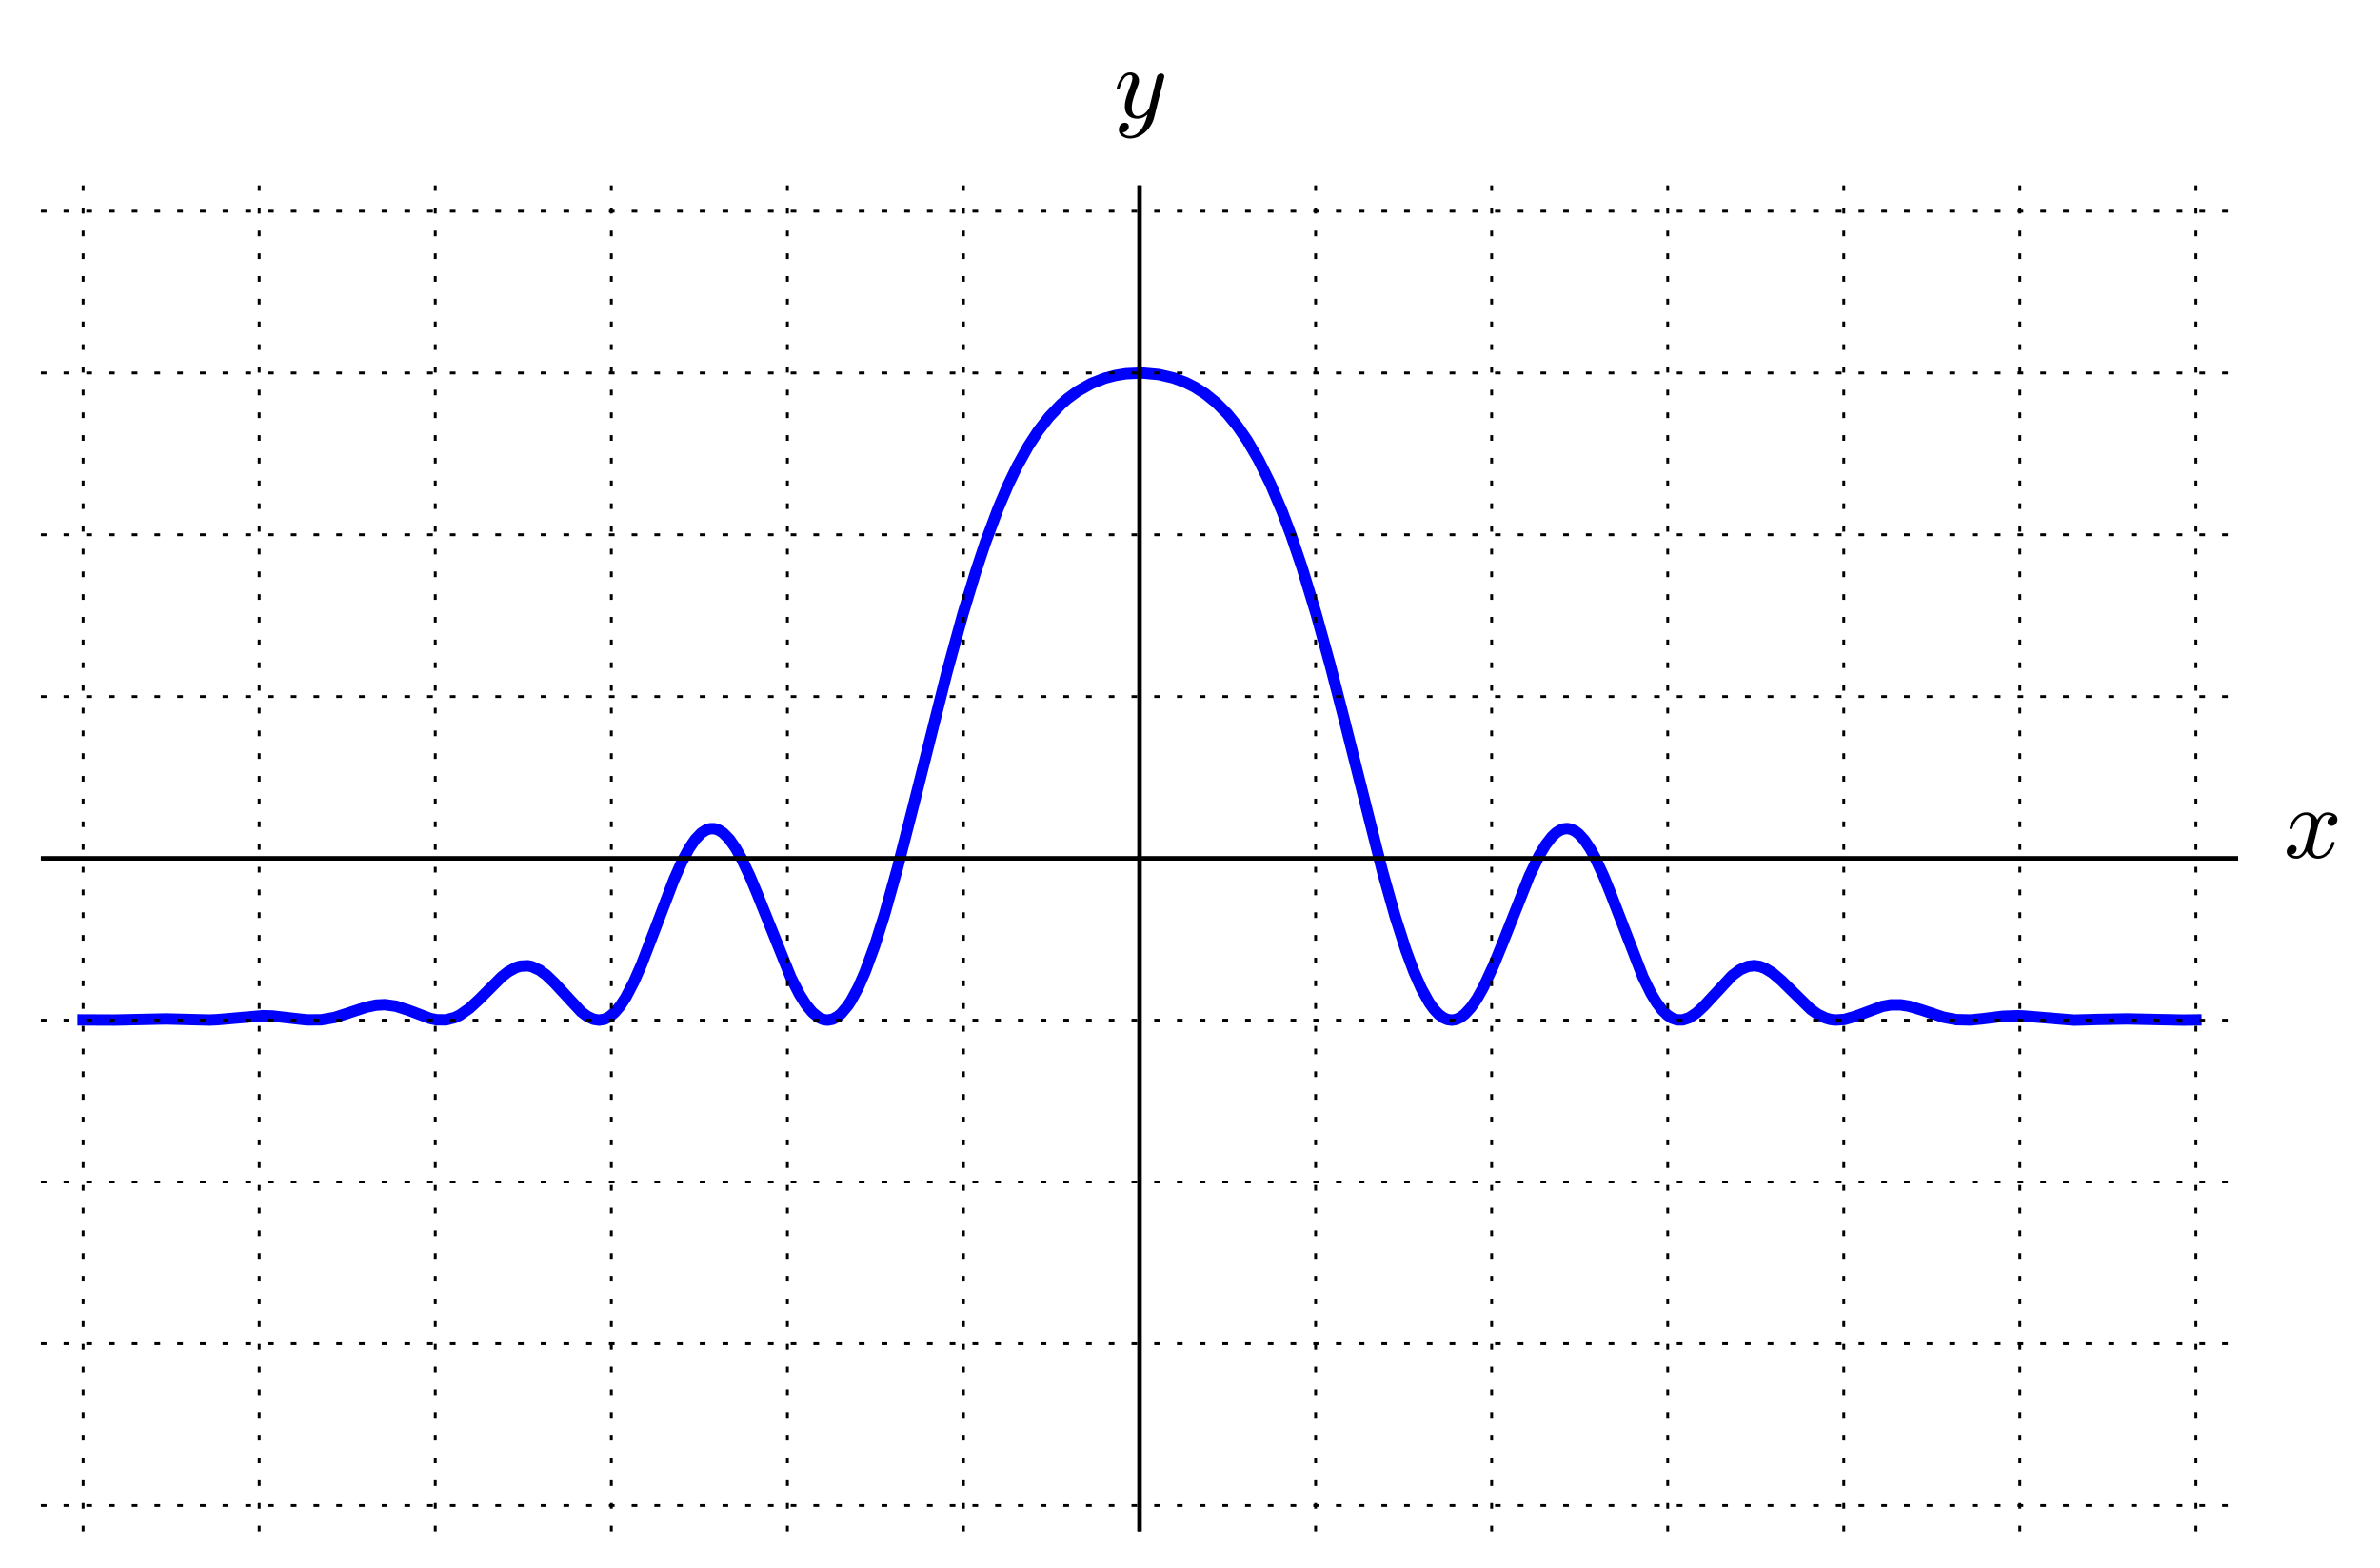 <?xml version="1.0" encoding="utf-8" standalone="no"?>
<!DOCTYPE svg PUBLIC "-//W3C//DTD SVG 1.1//EN"
  "http://www.w3.org/Graphics/SVG/1.1/DTD/svg11.dtd">
<!-- Created with matplotlib (http://matplotlib.org/) -->
<svg height="276pt" version="1.1" viewBox="0 0 419 276" width="419pt" xmlns="http://www.w3.org/2000/svg" xmlns:xlink="http://www.w3.org/1999/xlink">
 <defs>
  <style type="text/css">
*{stroke-linecap:butt;stroke-linejoin:round;}
  </style>
 </defs>
 <g id="figure_1">
  <g id="patch_1">
   <path d="
M0 276.801
L419.67 276.801
L419.67 0
L0 0
z
" style="fill:#ffffff;"/>
  </g>
  <g id="axes_1">
   <g id="patch_2">
    <path d="
M7.2 269.601
L394.03 269.601
L394.03 32.621
L7.2 32.621
z
" style="fill:#ffffff;"/>
   </g>
   <g id="line2d_1">
    <path clip-path="url(#pbf35efca70)" d="
M14.639 151.111
L386.591 151.111
L386.591 151.111" style="fill:none;"/>
   </g>
   <g id="line2d_2">
    <path clip-path="url(#pbf35efca70)" d="
M14.639 179.557
L20.194 179.58
L29.237 179.384
L36.871 179.58
L38.298 179.513
L46.31 178.816
L47.933 178.862
L51.843 179.31
L54.04 179.55
L56.532 179.539
L58.883 179.132
L61.912 178.155
L64.391 177.328
L66.207 176.944
L67.742 176.865
L69.697 177.132
L71.956 177.867
L75.757 179.302
L76.882 179.533
L78.5 179.549
L80.024 179.155
L80.91 178.733
L82.646 177.522
L84.377 175.92
L88.351 171.942
L89.446 171.087
L90.809 170.335
L91.624 170.082
L92.926 170.016
L93.62 170.156
L95.009 170.791
L96.172 171.65
L97.575 173
L102.326 178.127
L103.39 178.921
L104.481 179.437
L105.443 179.594
L106.405 179.438
L107.298 178.995
L108.19 178.256
L109.169 177.108
L110.148 175.62
L111.609 172.824
L112.919 169.83
L115.344 163.521
L118.609 154.951
L120.005 151.803
L121.331 149.324
L122.393 147.775
L123.455 146.664
L124.277 146.124
L125.038 145.881
L125.8 145.887
L126.561 146.141
L127.322 146.637
L128.397 147.732
L129.473 149.254
L130.53 151.121
L132.04 154.312
L133.209 157.1
L139.215 172.037
L140.761 175.066
L141.895 176.86
L143.019 178.221
L144.142 179.131
L144.912 179.478
L145.683 179.594
L146.58 179.431
L147.478 178.946
L148.076 178.445
L149.257 177.045
L149.872 176.106
L151.103 173.813
L152.273 171.15
L153.989 166.481
L155.7 161.054
L157.96 152.968
L160.863 141.628
L166.699 118.397
L169.512 108.124
L171.741 100.743
L173.479 95.517
L175.754 89.429
L177.509 85.316
L179.048 82.118
L180.999 78.592
L182.761 75.883
L184.674 73.41
L186.756 71.217
L187.936 70.18
L189.706 68.875
L192.112 67.522
L194.502 66.587
L196.354 66.101
L198.234 65.796
L201.104 65.667
L204.006 65.938
L206.607 66.549
L208.755 67.355
L210.334 68.15
L212.152 69.306
L214.098 70.871
L216.089 72.875
L217.828 75.003
L219.572 77.528
L221.535 80.884
L223.623 85.1
L225.714 90.025
L227.318 94.293
L229.239 99.961
L231.739 108.196
L234.183 117.079
L236.628 126.581
L243.4 153.457
L245.623 161.364
L247.527 167.316
L248.923 171.065
L250.222 174.009
L251.608 176.505
L252.448 177.673
L253.288 178.57
L254.128 179.188
L254.839 179.492
L255.601 179.593
L256.362 179.465
L257.124 179.109
L257.885 178.534
L258.967 177.353
L260.049 175.777
L261.122 173.863
L262.911 170.029
L264.481 166.192
L269.235 154.21
L270.93 150.687
L272.077 148.759
L273.208 147.298
L273.942 146.609
L274.636 146.157
L275.291 145.915
L275.946 145.856
L276.601 145.981
L277.256 146.29
L277.919 146.788
L278.922 147.883
L279.924 149.365
L280.784 150.916
L282.359 154.326
L283.518 157.191
L289.251 172.02
L290.645 174.853
L291.606 176.459
L292.6 177.784
L293.511 178.683
L294.339 179.233
L295.249 179.547
L296.24 179.557
L297.379 179.179
L298.667 178.326
L299.944 177.14
L304.962 171.733
L306.349 170.713
L307.695 170.133
L308.832 169.992
L309.802 170.129
L310.758 170.485
L312.033 171.265
L313.643 172.638
L318.778 177.681
L319.996 178.544
L321.333 179.204
L322.18 179.455
L323.028 179.578
L324.718 179.475
L326.634 178.928
L331.376 177.17
L332.861 176.906
L334.639 176.901
L336.08 177.135
L338.357 177.813
L342.178 179.088
L344.4 179.509
L346.934 179.566
L348.987 179.363
L352.609 178.913
L355.227 178.82
L356.313 178.863
L365.109 179.593
L369.249 179.478
L374.451 179.383
L384.302 179.586
L386.591 179.557
L386.591 179.557" style="fill:none;stroke:#0000ff;stroke-linecap:square;stroke-width:2.0;"/>
   </g>
   <g id="line2d_3">
    <path clip-path="url(#pbf35efca70)" d="
M7.2 322.01" style="fill:none;stroke:#000000;stroke-dasharray:1,3;stroke-dashoffset:0.0;stroke-width:0.5;"/>
   </g>
   <g id="line2d_4">
    <path clip-path="url(#pbf35efca70)" d="
M7.2 293.526" style="fill:none;stroke:#000000;stroke-dasharray:1,3;stroke-dashoffset:0.0;stroke-width:0.5;"/>
   </g>
   <g id="line2d_5">
    <path clip-path="url(#pbf35efca70)" d="
M7.2 265.043
L394.03 265.043" style="fill:none;stroke:#000000;stroke-dasharray:1,3;stroke-dashoffset:0.0;stroke-width:0.5;"/>
   </g>
   <g id="line2d_6">
    <path clip-path="url(#pbf35efca70)" d="
M7.2 236.56
L394.03 236.56" style="fill:none;stroke:#000000;stroke-dasharray:1,3;stroke-dashoffset:0.0;stroke-width:0.5;"/>
   </g>
   <g id="line2d_7">
    <path clip-path="url(#pbf35efca70)" d="
M7.2 208.077
L394.03 208.077" style="fill:none;stroke:#000000;stroke-dasharray:1,3;stroke-dashoffset:0.0;stroke-width:0.5;"/>
   </g>
   <g id="line2d_8">
    <path clip-path="url(#pbf35efca70)" d="
M7.2 179.594
L394.03 179.594" style="fill:none;stroke:#000000;stroke-dasharray:1,3;stroke-dashoffset:0.0;stroke-width:0.5;"/>
   </g>
   <g id="line2d_9">
    <path clip-path="url(#pbf35efca70)" d="
M7.2 151.111
L394.03 151.111" style="fill:none;stroke:#000000;stroke-dasharray:1,3;stroke-dashoffset:0.0;stroke-width:0.5;"/>
   </g>
   <g id="line2d_10">
    <path clip-path="url(#pbf35efca70)" d="
M7.2 122.627
L394.03 122.627" style="fill:none;stroke:#000000;stroke-dasharray:1,3;stroke-dashoffset:0.0;stroke-width:0.5;"/>
   </g>
   <g id="line2d_11">
    <path clip-path="url(#pbf35efca70)" d="
M7.2 94.144
L394.03 94.144" style="fill:none;stroke:#000000;stroke-dasharray:1,3;stroke-dashoffset:0.0;stroke-width:0.5;"/>
   </g>
   <g id="line2d_12">
    <path clip-path="url(#pbf35efca70)" d="
M7.2 65.661
L394.03 65.661" style="fill:none;stroke:#000000;stroke-dasharray:1,3;stroke-dashoffset:0.0;stroke-width:0.5;"/>
   </g>
   <g id="line2d_13">
    <path clip-path="url(#pbf35efca70)" d="
M7.2 37.178
L394.03 37.178" style="fill:none;stroke:#000000;stroke-dasharray:1,3;stroke-dashoffset:0.0;stroke-width:0.5;"/>
   </g>
   <g id="line2d_14">
    <path clip-path="url(#pbf35efca70)" d="
M7.2 8.695
L394.03 8.695" style="fill:none;stroke:#000000;stroke-dasharray:1,3;stroke-dashoffset:0.0;stroke-width:0.5;"/>
   </g>
   <g id="line2d_15">
    <path clip-path="url(#pbf35efca70)" d="
M7.2 -19.788" style="fill:none;stroke:#000000;stroke-dasharray:1,3;stroke-dashoffset:0.0;stroke-width:0.5;"/>
   </g>
   <g id="line2d_16">
    <path clip-path="url(#pbf35efca70)" d="
M14.639 269.601
L14.639 32.621" style="fill:none;stroke:#000000;stroke-dasharray:1,3;stroke-dashoffset:0.0;stroke-width:0.5;"/>
   </g>
   <g id="line2d_17">
    <path clip-path="url(#pbf35efca70)" d="
M45.635 269.601
L45.635 32.621" style="fill:none;stroke:#000000;stroke-dasharray:1,3;stroke-dashoffset:0.0;stroke-width:0.5;"/>
   </g>
   <g id="line2d_18">
    <path clip-path="url(#pbf35efca70)" d="
M76.631 269.601
L76.631 32.621" style="fill:none;stroke:#000000;stroke-dasharray:1,3;stroke-dashoffset:0.0;stroke-width:0.5;"/>
   </g>
   <g id="line2d_19">
    <path clip-path="url(#pbf35efca70)" d="
M107.627 269.601
L107.627 32.621" style="fill:none;stroke:#000000;stroke-dasharray:1,3;stroke-dashoffset:0.0;stroke-width:0.5;"/>
   </g>
   <g id="line2d_20">
    <path clip-path="url(#pbf35efca70)" d="
M138.623 269.601
L138.623 32.621" style="fill:none;stroke:#000000;stroke-dasharray:1,3;stroke-dashoffset:0.0;stroke-width:0.5;"/>
   </g>
   <g id="line2d_21">
    <path clip-path="url(#pbf35efca70)" d="
M169.619 269.601
L169.619 32.621" style="fill:none;stroke:#000000;stroke-dasharray:1,3;stroke-dashoffset:0.0;stroke-width:0.5;"/>
   </g>
   <g id="line2d_22">
    <path clip-path="url(#pbf35efca70)" d="
M200.615 269.601
L200.615 32.621" style="fill:none;stroke:#000000;stroke-dasharray:1,3;stroke-dashoffset:0.0;stroke-width:0.5;"/>
   </g>
   <g id="line2d_23">
    <path clip-path="url(#pbf35efca70)" d="
M231.611 269.601
L231.611 32.621" style="fill:none;stroke:#000000;stroke-dasharray:1,3;stroke-dashoffset:0.0;stroke-width:0.5;"/>
   </g>
   <g id="line2d_24">
    <path clip-path="url(#pbf35efca70)" d="
M262.607 269.601
L262.607 32.621" style="fill:none;stroke:#000000;stroke-dasharray:1,3;stroke-dashoffset:0.0;stroke-width:0.5;"/>
   </g>
   <g id="line2d_25">
    <path clip-path="url(#pbf35efca70)" d="
M293.603 269.601
L293.603 32.621" style="fill:none;stroke:#000000;stroke-dasharray:1,3;stroke-dashoffset:0.0;stroke-width:0.5;"/>
   </g>
   <g id="line2d_26">
    <path clip-path="url(#pbf35efca70)" d="
M324.599 269.601
L324.599 32.621" style="fill:none;stroke:#000000;stroke-dasharray:1,3;stroke-dashoffset:0.0;stroke-width:0.5;"/>
   </g>
   <g id="line2d_27">
    <path clip-path="url(#pbf35efca70)" d="
M355.595 269.601
L355.595 32.621" style="fill:none;stroke:#000000;stroke-dasharray:1,3;stroke-dashoffset:0.0;stroke-width:0.5;"/>
   </g>
   <g id="line2d_28">
    <path clip-path="url(#pbf35efca70)" d="
M386.591 269.601
L386.591 32.621" style="fill:none;stroke:#000000;stroke-dasharray:1,3;stroke-dashoffset:0.0;stroke-width:0.5;"/>
   </g>
   <g id="matplotlib.axis_1">
    <g id="text_1">
     <!-- $x$ -->
     <defs>
      <path d="
M7.812 2.875
Q9.578 1.516 12.797 1.516
Q15.922 1.516 18.312 4.516
Q20.703 7.516 21.578 11.078
L26.125 28.812
Q27.203 33.641 27.203 35.406
Q27.203 37.891 25.812 39.75
Q24.422 41.609 21.922 41.609
Q18.75 41.609 15.969 39.625
Q13.188 37.641 11.281 34.594
Q9.375 31.547 8.594 28.422
Q8.406 27.781 7.812 27.781
L6.594 27.781
Q5.812 27.781 5.812 28.719
L5.812 29
Q6.781 32.719 9.125 36.25
Q11.469 39.797 14.859 41.984
Q18.266 44.188 22.125 44.188
Q25.781 44.188 28.734 42.234
Q31.688 40.281 32.906 36.922
Q34.625 39.984 37.281 42.078
Q39.938 44.188 43.109 44.188
Q45.266 44.188 47.5 43.422
Q49.75 42.672 51.172 41.109
Q52.594 39.547 52.594 37.203
Q52.594 34.672 50.953 32.828
Q49.312 31 46.781 31
Q45.172 31 44.094 32.031
Q43.016 33.062 43.016 34.625
Q43.016 36.719 44.453 38.297
Q45.906 39.891 47.906 40.188
Q46.094 41.609 42.922 41.609
Q39.703 41.609 37.328 38.625
Q34.969 35.641 33.984 31.984
L29.594 14.312
Q28.516 10.297 28.516 7.719
Q28.516 5.172 29.953 3.344
Q31.391 1.516 33.797 1.516
Q38.484 1.516 42.156 5.641
Q45.844 9.766 47.016 14.703
Q47.219 15.281 47.797 15.281
L49.031 15.281
Q49.422 15.281 49.656 15.016
Q49.906 14.75 49.906 14.406
Q49.906 14.312 49.812 14.109
Q48.391 8.156 43.844 3.516
Q39.312 -1.125 33.594 -1.125
Q29.938 -1.125 26.984 0.844
Q24.031 2.828 22.797 6.203
Q21.234 3.266 18.469 1.062
Q15.719 -1.125 12.594 -1.125
Q10.453 -1.125 8.172 -0.359
Q5.906 0.391 4.484 1.953
Q3.078 3.516 3.078 5.906
Q3.078 8.25 4.703 10.172
Q6.344 12.109 8.797 12.109
Q10.453 12.109 11.578 11.109
Q12.703 10.109 12.703 8.5
Q12.703 6.391 11.297 4.828
Q9.906 3.266 7.812 2.875" id="Cmmi10-78"/>
     </defs>
     <g transform="translate(402.03 151.111)scale(0.18 -0.18)">
      <use transform="translate(0.0 0.812)" xlink:href="#Cmmi10-78"/>
     </g>
    </g>
   </g>
   <g id="matplotlib.axis_2">
    <g id="text_2">
     <!-- $y$ -->
     <defs>
      <path d="
M8.406 -14.312
Q10.5 -17.922 15.719 -17.922
Q20.453 -17.922 23.922 -14.594
Q27.391 -11.281 29.516 -6.562
Q31.641 -1.859 32.812 3.078
Q28.375 -1.125 23.188 -1.125
Q19.234 -1.125 16.453 0.234
Q13.672 1.609 12.125 4.312
Q10.594 7.031 10.594 10.891
Q10.594 14.156 11.469 17.594
Q12.359 21.047 13.938 25.266
Q15.531 29.5 16.703 32.625
Q18.016 36.281 18.016 38.625
Q18.016 41.609 15.828 41.609
Q11.859 41.609 9.297 37.531
Q6.734 33.453 5.516 28.422
Q5.328 27.781 4.688 27.781
L3.516 27.781
Q2.688 27.781 2.688 28.719
L2.688 29
Q4.297 34.969 7.609 39.578
Q10.938 44.188 16.016 44.188
Q19.578 44.188 22.047 41.844
Q24.516 39.5 24.516 35.891
Q24.516 34.031 23.688 31.984
Q23.25 30.766 21.688 26.656
Q20.125 22.562 19.281 19.875
Q18.453 17.188 17.922 14.594
Q17.391 12.016 17.391 9.422
Q17.391 6.109 18.797 3.812
Q20.219 1.516 23.297 1.516
Q29.5 1.516 34.422 9.078
L42 39.891
Q42.328 41.219 43.547 42.156
Q44.781 43.109 46.188 43.109
Q47.406 43.109 48.312 42.328
Q49.219 41.547 49.219 40.281
Q49.219 39.703 49.125 39.5
L39.203 -0.297
Q37.891 -5.422 34.375 -10.109
Q30.859 -14.797 25.906 -17.656
Q20.953 -20.516 15.578 -20.516
Q12.984 -20.516 10.438 -19.5
Q7.906 -18.5 6.344 -16.5
Q4.781 -14.5 4.781 -11.812
Q4.781 -9.078 6.391 -7.078
Q8.016 -5.078 10.688 -5.078
Q12.312 -5.078 13.406 -6.078
Q14.5 -7.078 14.5 -8.688
Q14.5 -10.984 12.781 -12.688
Q11.078 -14.406 8.797 -14.406
Q8.688 -14.359 8.594 -14.328
Q8.5 -14.312 8.406 -14.312" id="Cmmi10-79"/>
     </defs>
     <g transform="translate(196.115 20.841)scale(0.18 -0.18)">
      <use transform="translate(0.0 0.812)" xlink:href="#Cmmi10-79"/>
     </g>
    </g>
   </g>
   <g id="patch_3">
    <path d="
M7.2 151.111
L394.03 151.111" style="fill:none;stroke:#000000;stroke-width:0.8;"/>
   </g>
   <g id="patch_4">
    <path d="
M200.615 269.601
L200.615 32.621" style="fill:none;stroke:#000000;stroke-width:0.8;"/>
   </g>
  </g>
 </g>
 <defs>
  <clipPath id="pbf35efca70">
   <rect height="236.98" width="386.83" x="7.2" y="32.621"/>
  </clipPath>
 </defs>
</svg>
